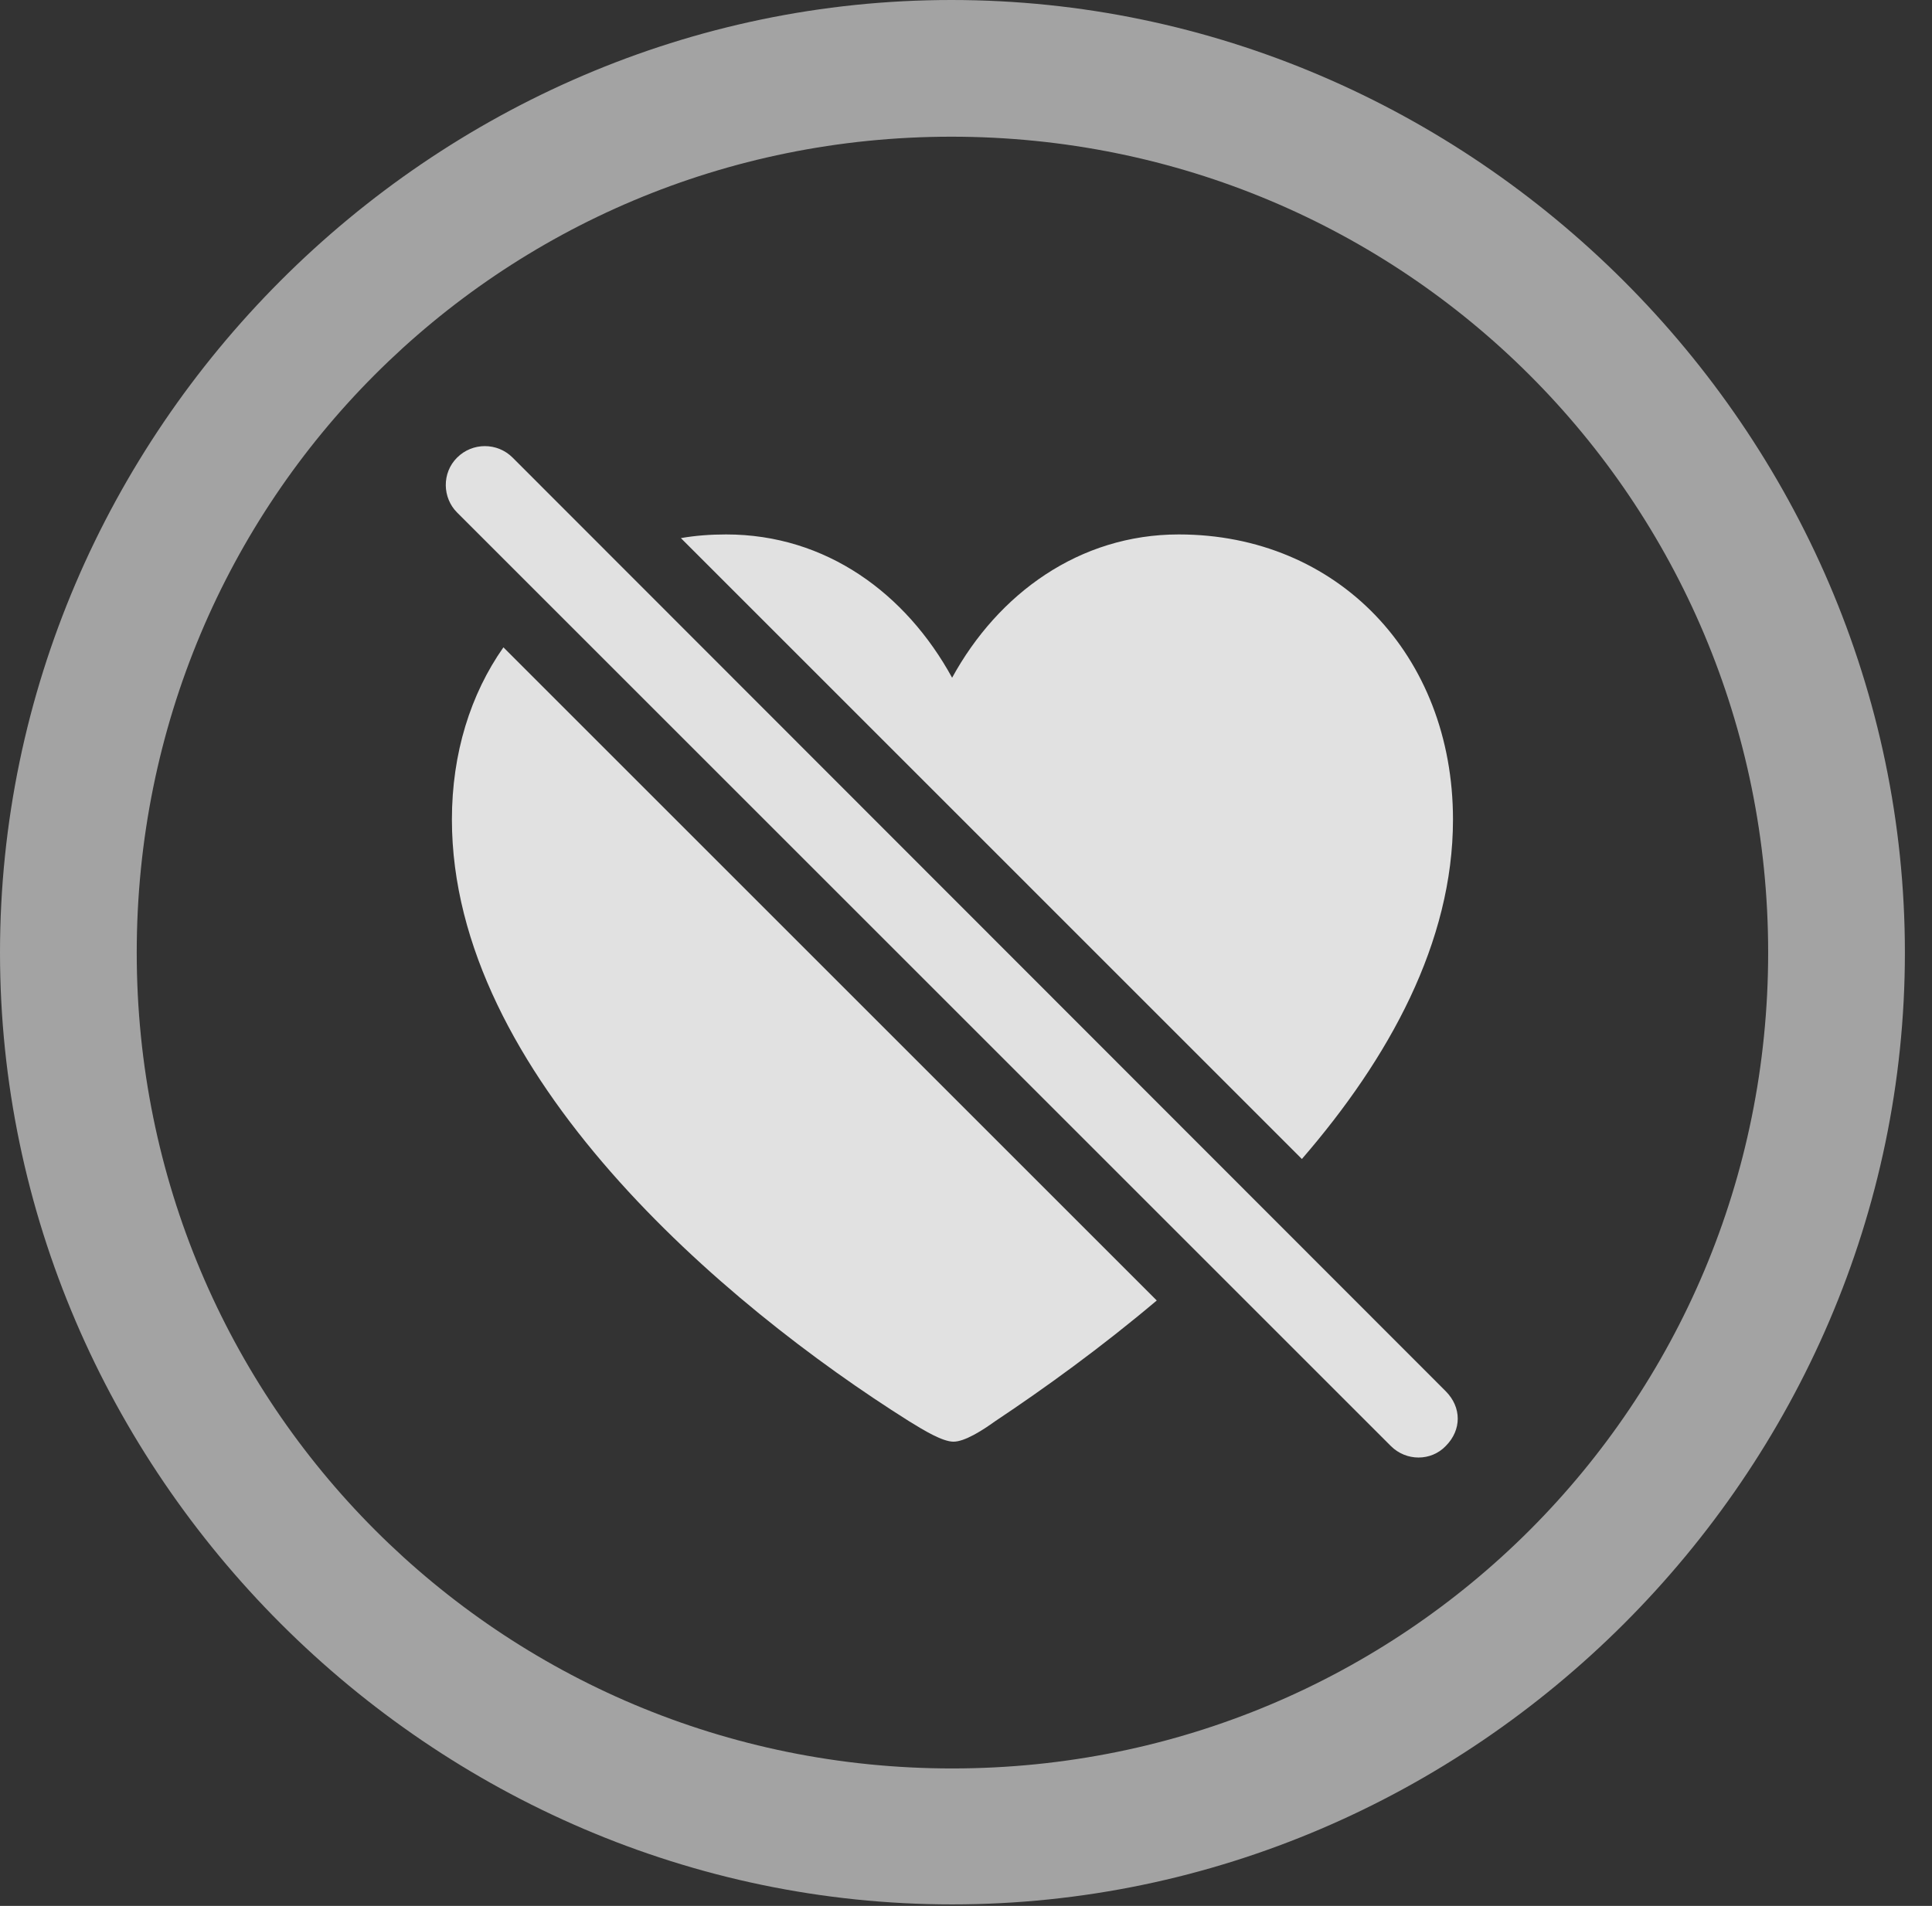 <?xml version="1.0" encoding="UTF-8"?>
<!--Generator: Apple Native CoreSVG 232.5-->
<!DOCTYPE svg
PUBLIC "-//W3C//DTD SVG 1.1//EN"
       "http://www.w3.org/Graphics/SVG/1.1/DTD/svg11.dtd">
<svg version="1.1" xmlns="http://www.w3.org/2000/svg" xmlns:xlink="http://www.w3.org/1999/xlink" width="25.801" height="25.459">
 <rect width="100%" height="100%" fill="#333333" stroke="none"/>
 <g>
  <rect height="25.459" opacity="0" width="25.801" x="0" y="0"/>
  <path d="M25.439 12.725C25.439 19.678 19.678 25.439 12.715 25.439C5.762 25.439 0 19.678 0 12.725C0 5.762 5.752 0 12.705 0C19.668 0 25.439 5.762 25.439 12.725ZM1.826 12.725C1.826 18.76 6.68 23.623 12.715 23.623C18.76 23.623 23.613 18.76 23.613 12.725C23.613 6.68 18.75 1.826 12.705 1.826C6.67 1.826 1.826 6.68 1.826 12.725Z" fill="#ffffff" fill-opacity="0.55"/>
  <path d="M15.448 17.372C14.704 18 13.953 18.543 13.291 18.984C13.115 19.111 12.881 19.258 12.734 19.258C12.588 19.258 12.344 19.111 12.139 18.984C9.658 17.422 6.035 14.346 6.035 10.947C6.035 10.062 6.284 9.272 6.723 8.647ZM19.404 10.947C19.404 12.588 18.549 14.137 17.386 15.482L9.093 7.188C9.287 7.154 9.489 7.139 9.697 7.139C11.035 7.139 12.1 7.93 12.715 9.053C13.33 7.93 14.414 7.139 15.742 7.139C17.861 7.139 19.404 8.75 19.404 10.947Z" fill="#ffffff" fill-opacity="0.85"/>
  <path d="M18.574 19.316C18.779 19.521 19.111 19.521 19.307 19.316C19.521 19.102 19.521 18.799 19.307 18.584L6.846 6.113C6.641 5.908 6.309 5.908 6.104 6.113C5.898 6.318 5.908 6.65 6.104 6.846Z" fill="#ffffff" fill-opacity="0.85"/>
 </g>
</svg>

